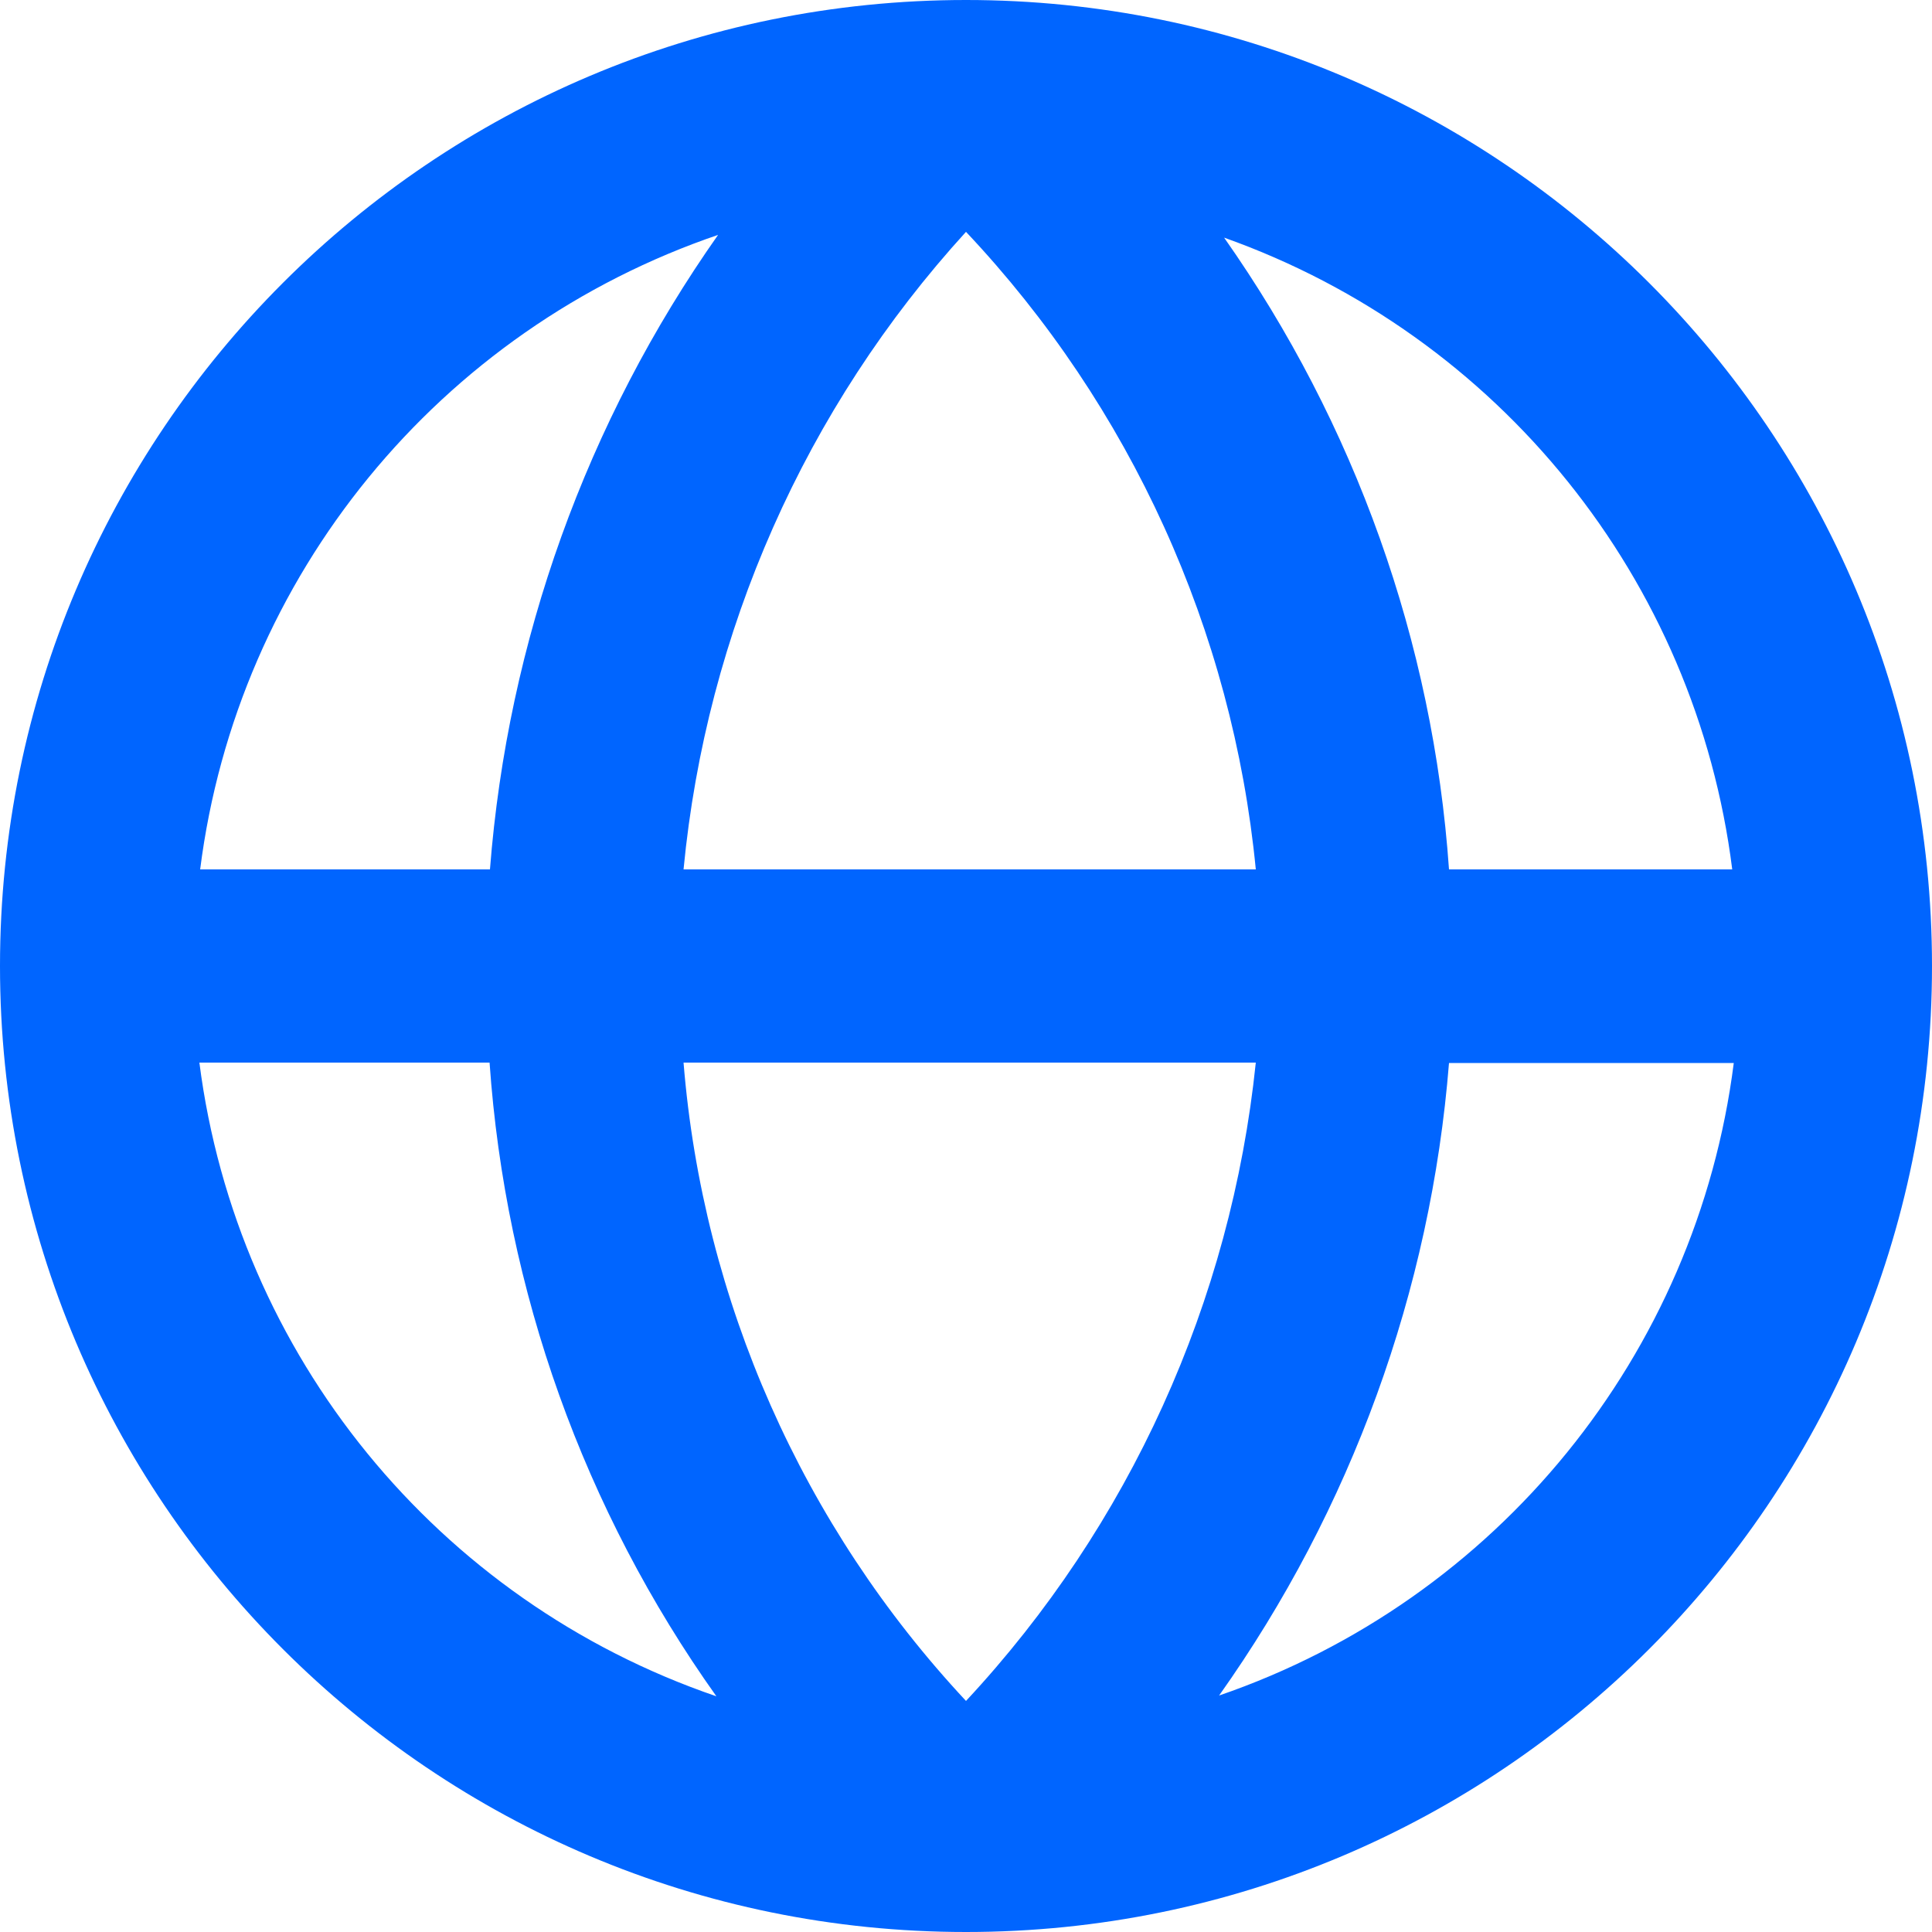 <?xml version="1.0" encoding="UTF-8"?>
<svg id="Capa_1" data-name="Capa 1" xmlns="http://www.w3.org/2000/svg" version="1.1" viewBox="0 0 50 50">
  <defs>
    <style>
      .cls-1 {
        fill: #0065ff;
        stroke-width: 0px;
      }
    </style>
  </defs>
  <g id="Grupo_49" data-name="Grupo 49">
    <g id="Grupo_48" data-name="Grupo 48">
      <path id="Trazado_92" data-name="Trazado 92" class="cls-1" d="M50,25C50,11.19,38.81,0,25,0,11.19,0,0,11.19,0,25s11.19,25,25,25h0c13.81,0,25-11.19,25-25M44.83,22.5h-7.33c-.41-5.88-2.43-11.53-5.82-16.35,7.12,2.53,12.21,8.85,13.15,16.35M17.69,27.5h14.81c-.64,6.18-3.27,11.98-7.5,16.52-4.23-4.53-6.81-10.35-7.31-16.52M17.69,22.5c.59-6.15,3.15-11.94,7.31-16.5,4.26,4.52,6.9,10.32,7.5,16.5h-14.81ZM18.59,6.07c-3.41,4.84-5.45,10.52-5.91,16.43h-7.5c.96-7.59,6.18-13.97,13.43-16.43M5.17,27.5h7.5c.41,5.9,2.44,11.58,5.87,16.4-7.22-2.47-12.41-8.83-13.38-16.4M31.55,43.88c3.42-4.82,5.48-10.48,5.95-16.37h7.37c-.96,7.55-6.13,13.9-13.32,16.37"/>
    </g>
  </g>
</svg>
